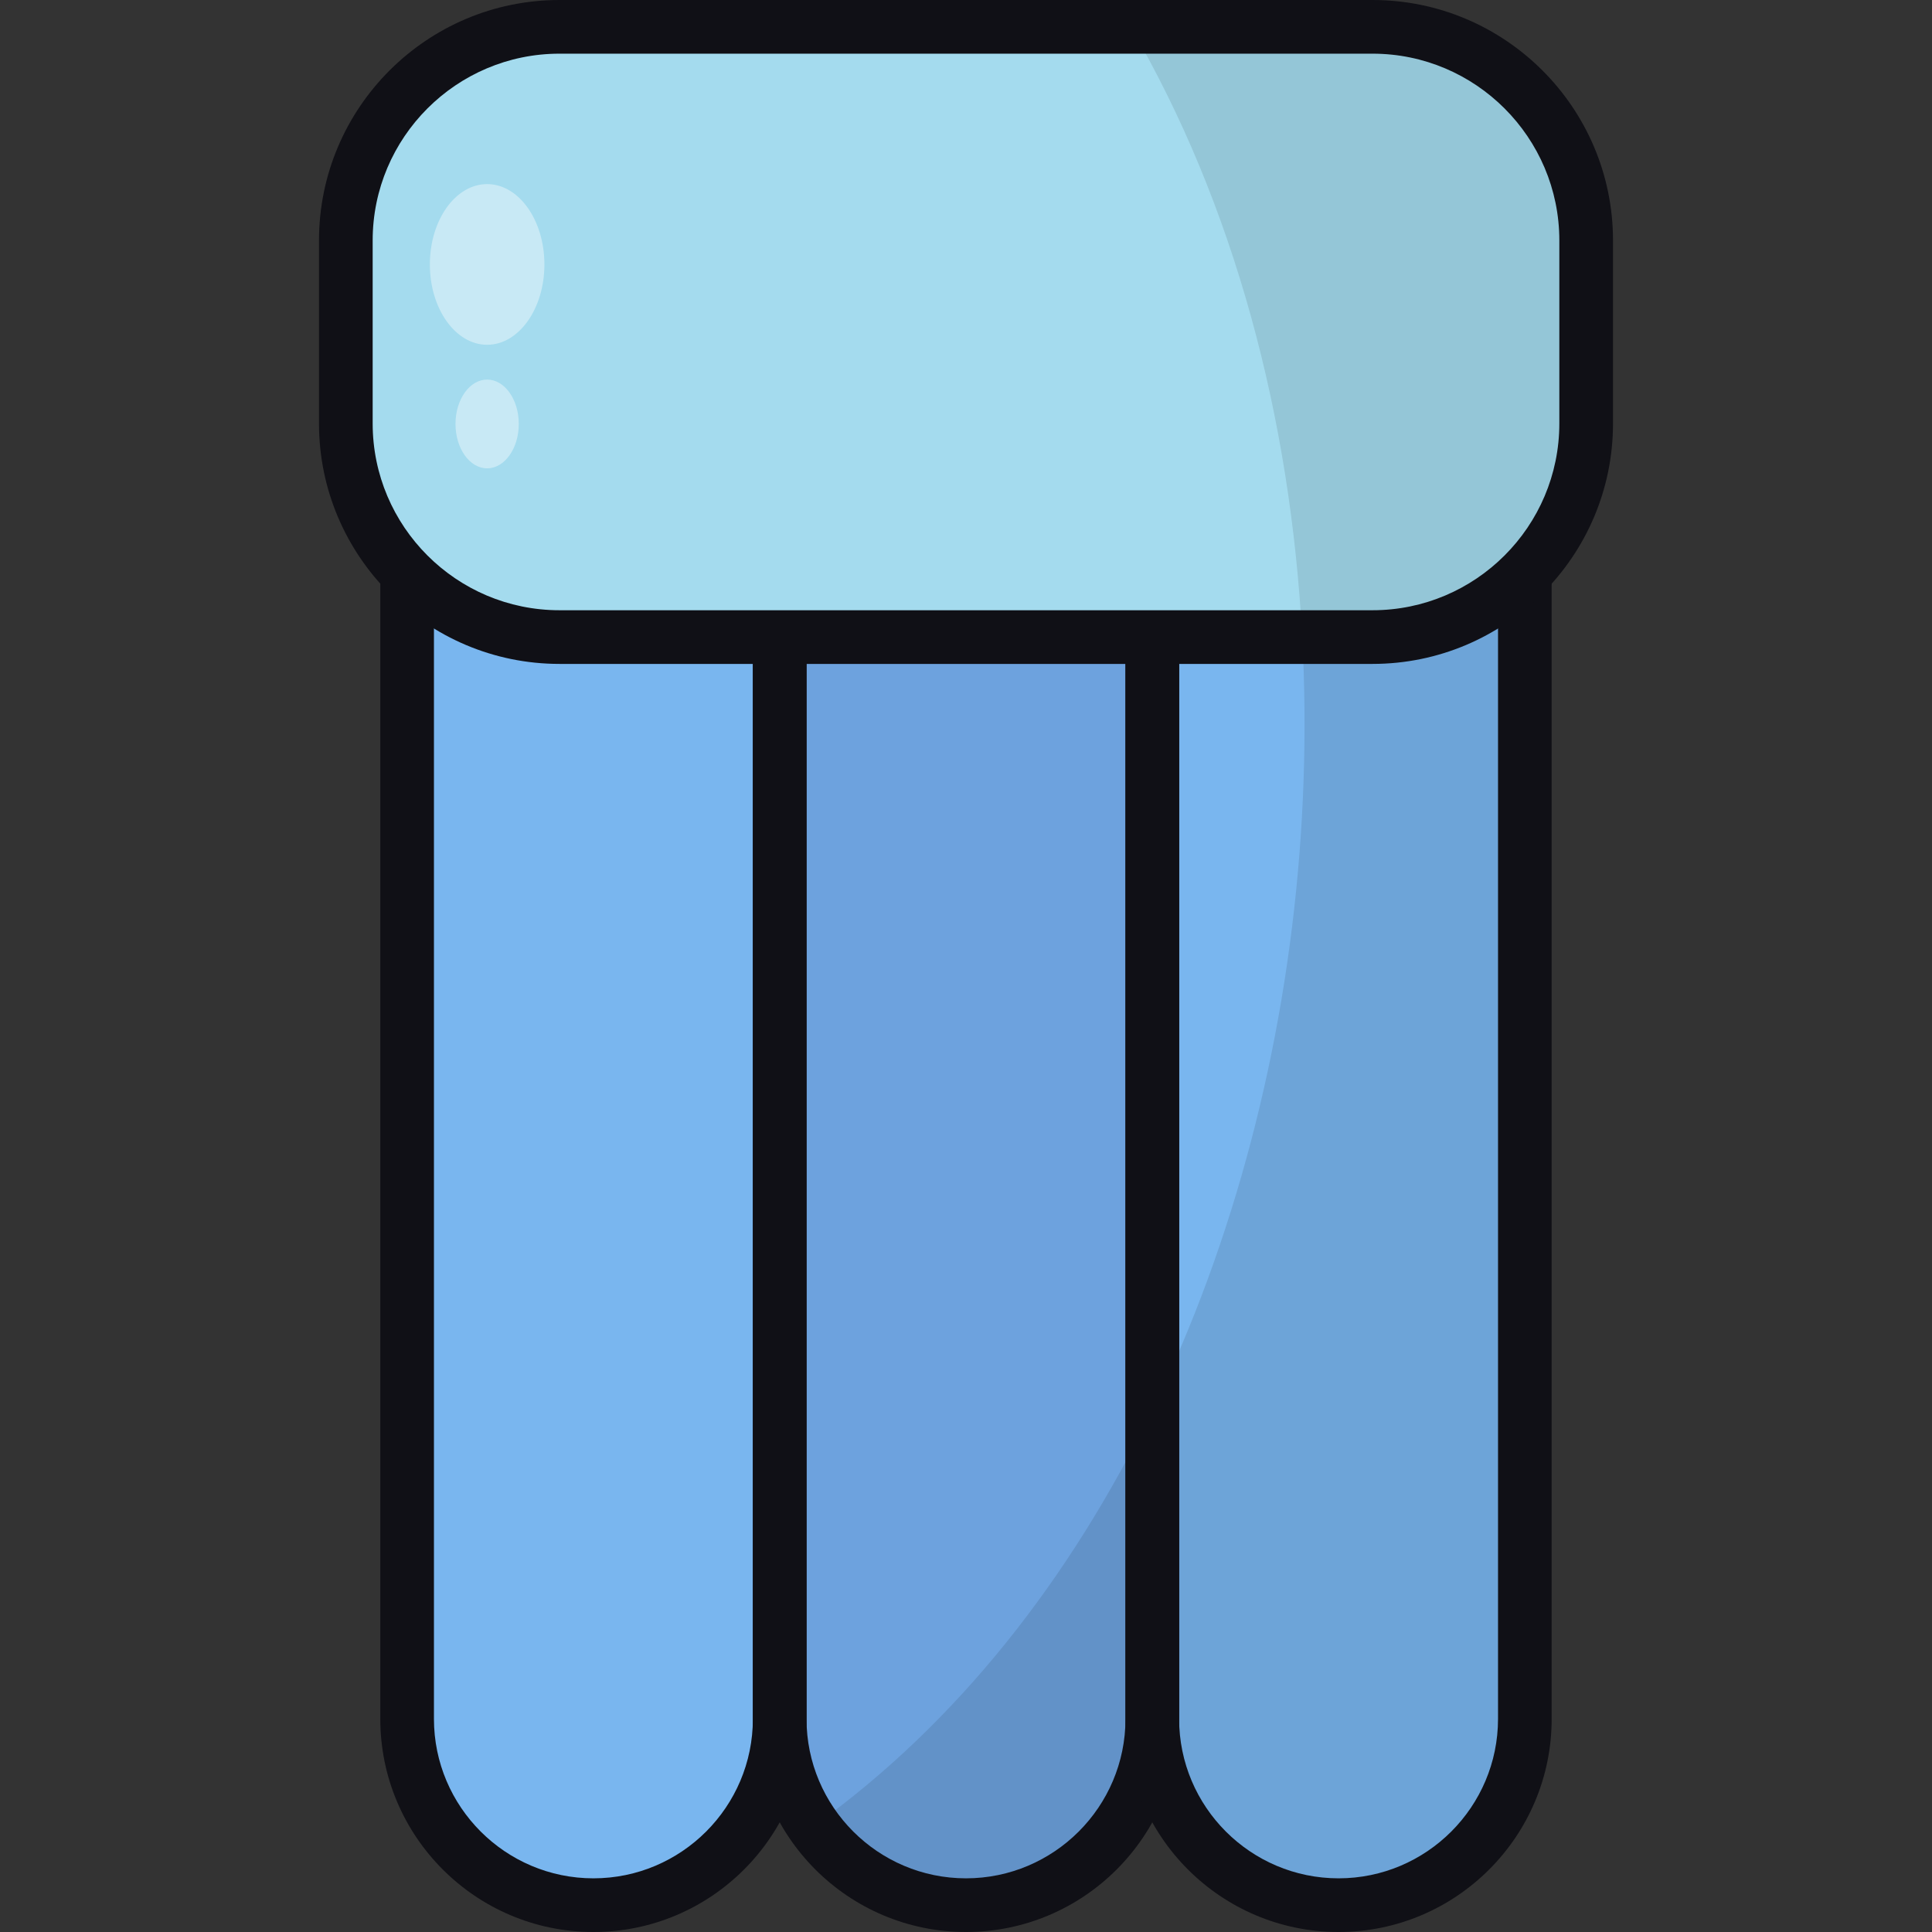 <svg id="Air_Mattress" enable-background="new 0 0 64 64" viewBox="0 0 64 64" xmlns="http://www.w3.org/2000/svg"><rect x="0" y="0" width="64" height="64" fill="#333333" stroke="none"/><g><g><path d="m19.658 63.112h-0c-3.408 0-6.171-2.763-6.171-6.171v-47.554h12.342v47.554c0 3.408-2.763 6.171-6.171 6.171z" fill="#79b6ef"/><path d="m32 63.112h-0c-3.408 0-6.171-2.763-6.171-6.171v-47.554h12.342v47.554c0 3.408-2.763 6.171-6.171 6.171z" fill="#6da2de"/><path d="m44.342 63.112h-0c-3.408 0-6.171-2.763-6.171-6.171v-47.554h12.342v47.554c0 3.408-2.763 6.171-6.171 6.171z" fill="#79b6ef"/><path d="m38.163 46.721v10.22c0 3.413-2.757 6.171-6.171 6.171-2.083 0-3.914-1.041-5.033-2.623 4.763-3.413 8.504-8.215 11.204-13.768z" opacity=".1"/><path d="m50.505 9.389v47.553c0 3.413-2.757 6.171-6.171 6.171-3.394 0-6.171-2.757-6.171-6.171v-10.22c5.457-11.223 6.576-25.454 2.95-37.333h9.391z" opacity=".1"/><g fill="#101016"><path d="m19.658 64c-3.894 0-7.06-3.167-7.06-7.06v-47.553c0-.491.398-.889.889-.889h12.342c.491 0 .889.398.889.889v47.553c0 3.893-3.167 7.06-7.06 7.06zm-5.283-53.724v46.664c0 2.912 2.37 5.282 5.283 5.282s5.282-2.37 5.282-5.282v-46.664z"/><path d="m32 64c-3.894 0-7.06-3.167-7.06-7.06v-47.553c0-.491.398-.889.889-.889h12.343c.491 0 .889.398.889.889v47.553c0 3.893-3.167 7.06-7.06 7.06zm-5.283-53.724v46.664c0 2.912 2.37 5.282 5.283 5.282s5.283-2.37 5.283-5.282v-46.664z"/><path d="m44.342 64c-3.893 0-7.06-3.167-7.06-7.06v-47.553c0-.491.398-.889.889-.889h12.341c.491 0 .889.398.889.889v47.553c0 3.893-3.167 7.06-7.06 7.06zm-5.282-53.724v46.664c0 2.912 2.37 5.282 5.282 5.282 2.912 0 5.282-2.37 5.282-5.282v-46.664z"/></g></g><g><path d="m45.467 21.104h-26.935c-3.908 0-7.077-3.168-7.077-7.077v-6.062c0-3.908 3.168-7.077 7.077-7.077h26.935c3.908 0 7.077 3.168 7.077 7.077v6.062c0 3.908-3.168 7.077-7.077 7.077z" fill="#a4dbee"/><ellipse cx="16.137" cy="8.76" fill="#fff" opacity=".4" rx="1.897" ry="2.661"/><ellipse cx="16.137" cy="14.044" fill="#fff" opacity=".4" rx="1.048" ry="1.47"/><path d="m52.549 7.962v6.074c0 3.895-3.182 7.077-7.077 7.077h-2.333c-.386-7.289-2.256-14.347-5.689-20.228h8.022c3.895 0 7.077 3.182 7.077 7.077z" opacity=".1"/><path d="m45.467 21.993h-26.934c-4.393 0-7.966-3.573-7.966-7.965v-6.062c0-4.393 3.573-7.966 7.966-7.966h26.934c4.393 0 7.966 3.573 7.966 7.966v6.062c0 4.392-3.573 7.965-7.966 7.965zm-26.934-20.215c-3.412 0-6.188 2.776-6.188 6.188v6.062c0 3.412 2.776 6.187 6.188 6.187h26.934c3.412 0 6.188-2.775 6.188-6.187v-6.062c0-3.412-2.776-6.188-6.188-6.188h-26.934z" fill="#101016"/></g></g></svg>